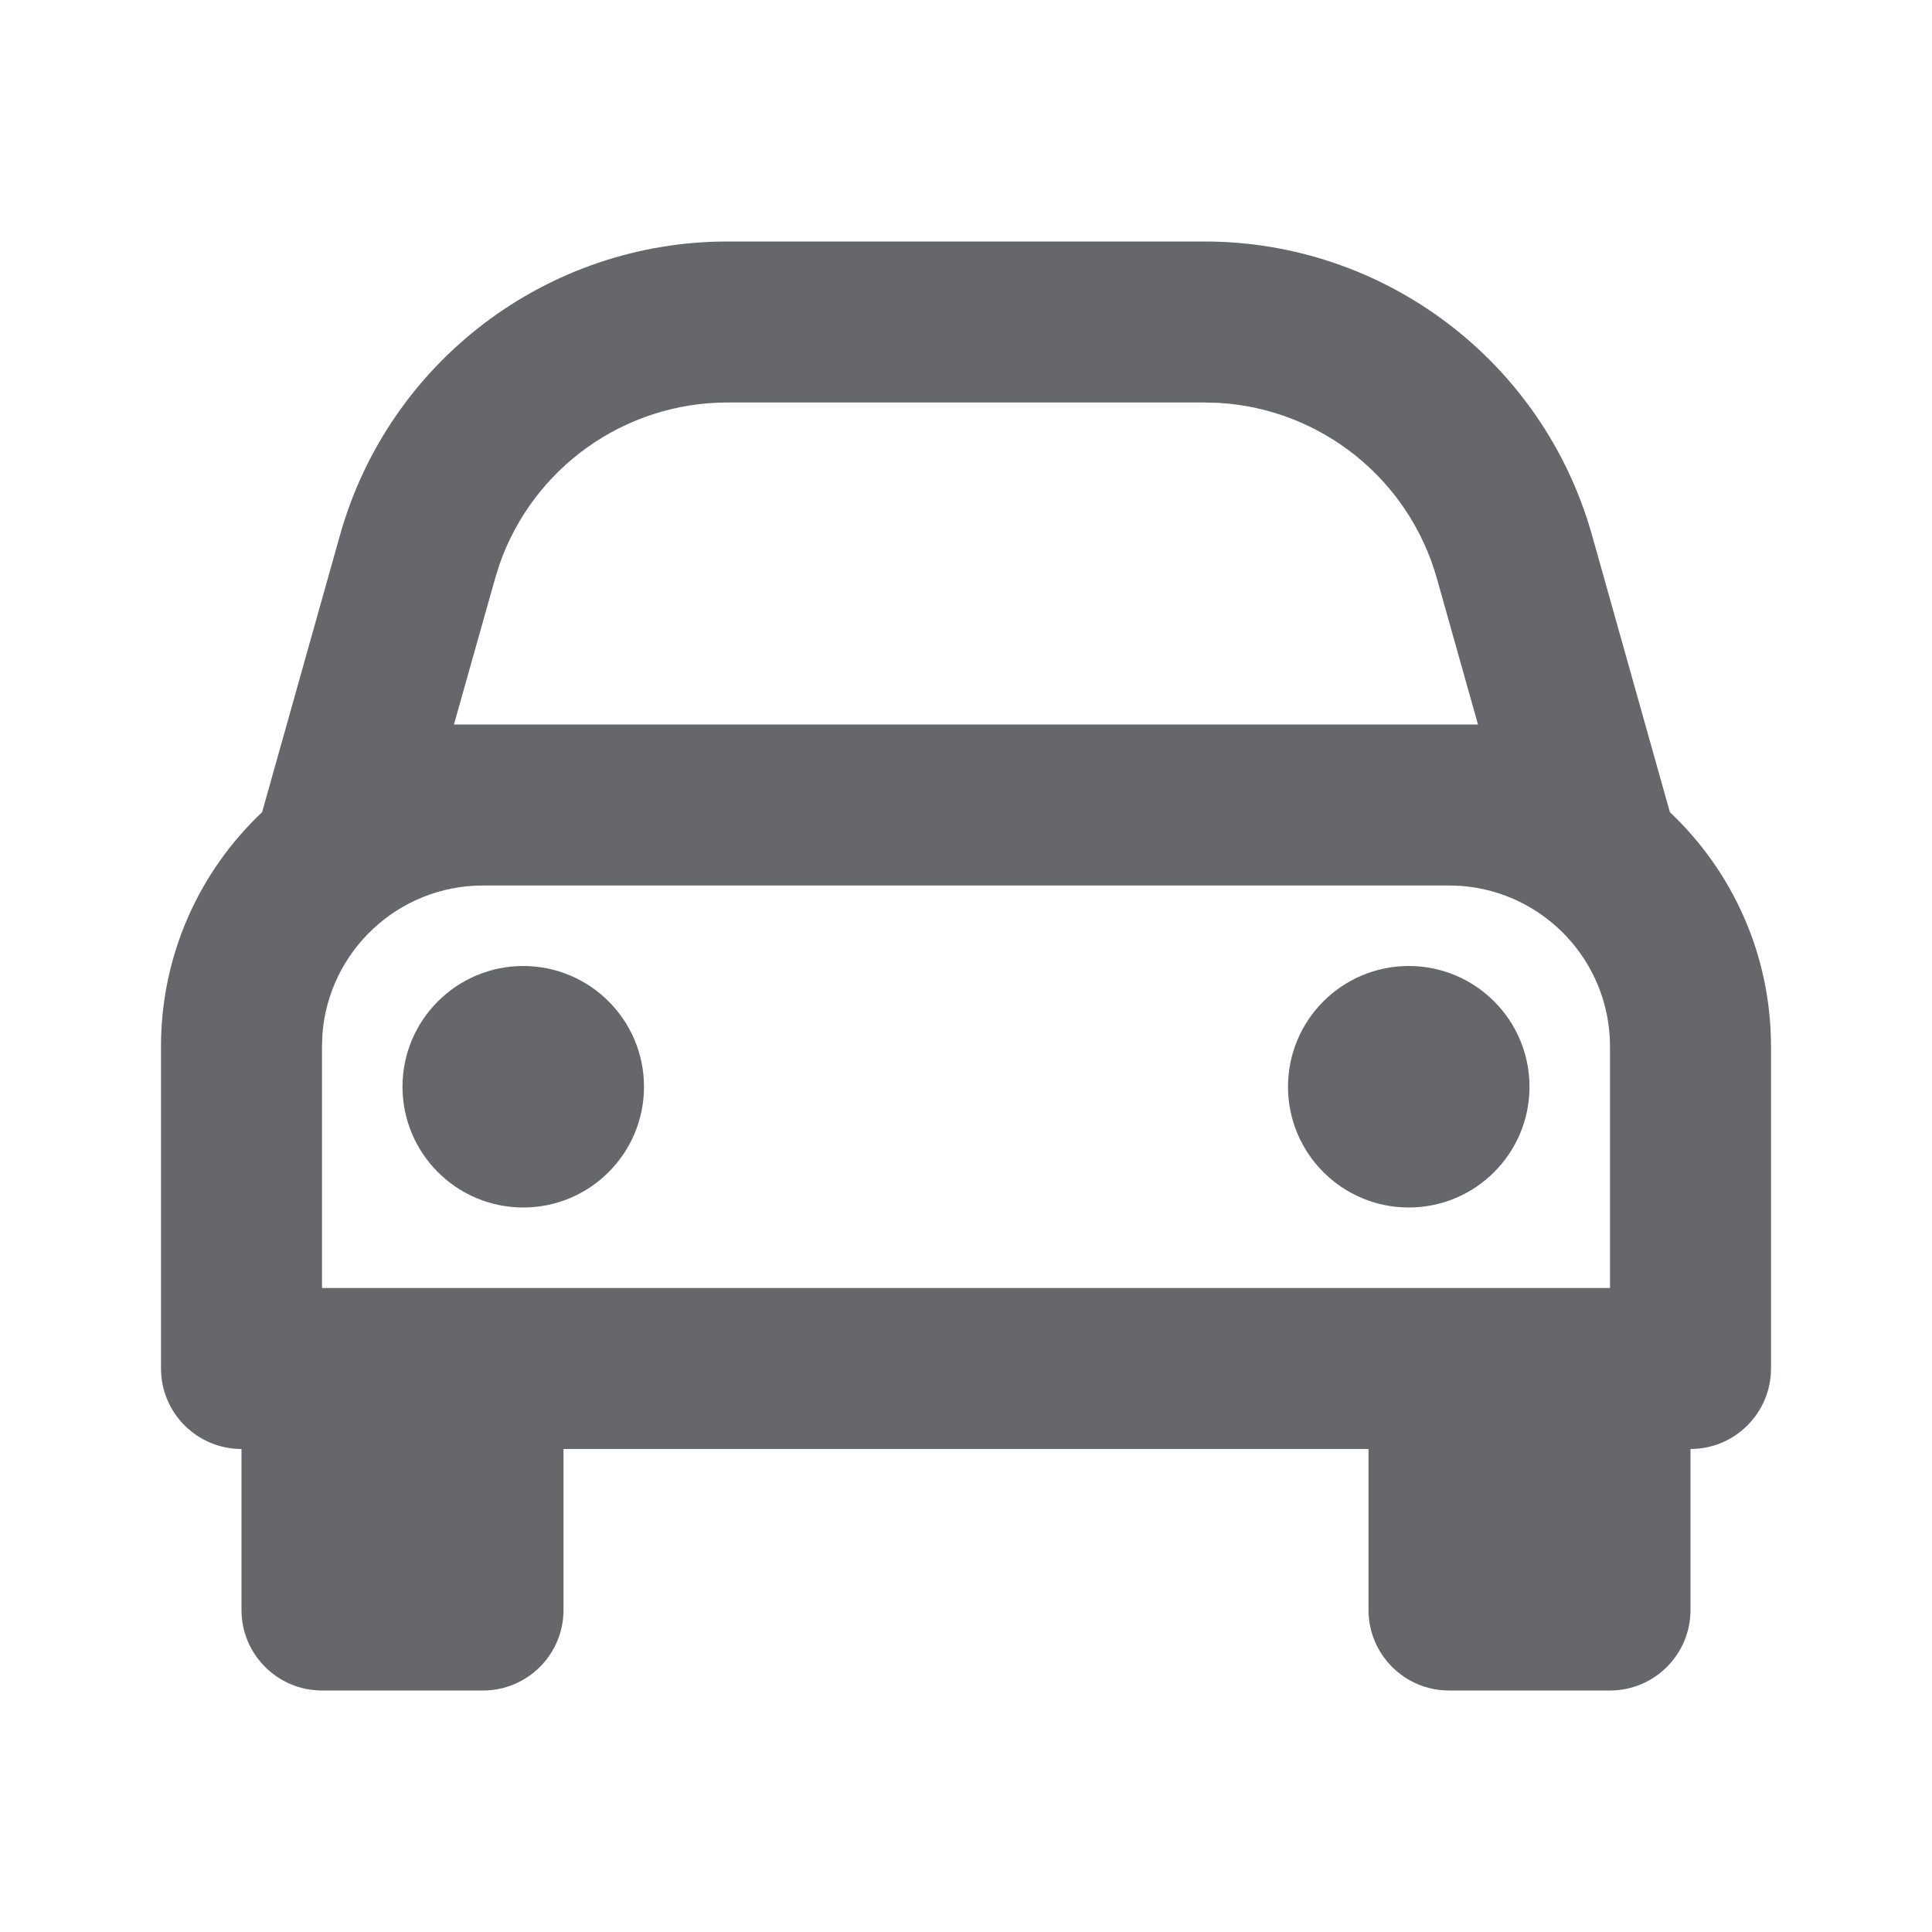 <svg width="24" height="24" viewBox="0 0 24 24" fill="none" xmlns="http://www.w3.org/2000/svg">
<path d="M5 13.5C5 12.672 5.672 12 6.5 12C7.328 12 8 12.672 8 13.5C8 14.328 7.328 15 6.5 15C5.672 15 5 14.328 5 13.5Z" fill="#65676A"/>
<path d="M17.5 12C16.672 12 16 12.672 16 13.5C16 14.328 16.672 15 17.5 15C18.328 15 19 14.328 19 13.5C19 12.672 18.328 12 17.5 12Z" fill="#65676A"/>
<path fill-rule="evenodd" clip-rule="evenodd" d="M14.962 3C17.202 3 19.169 4.49 19.776 6.646L20.744 10.089C21.517 10.819 22 11.853 22 13V17C22 17.552 21.552 18 21 18V20C21 20.552 20.552 21 20 21H18C17.448 21 17 20.552 17 20V18H7V20C7 20.552 6.552 21 6 21H4C3.448 21 3 20.552 3 20V18C2.448 18 2 17.552 2 17V13C2 11.853 2.483 10.819 3.256 10.089L4.224 6.646C4.831 4.49 6.798 3 9.038 3H14.962ZM18.36 9L17.85 7.188C17.503 5.953 16.412 5.082 15.145 5.005L14.962 5H9.038C7.755 5 6.621 5.814 6.204 7.014L6.15 7.188L5.639 9H18.36ZM6 11C4.946 11 4.082 11.816 4.005 12.851L4 13V16H20V13C20 11.946 19.184 11.082 18.149 11.005L18 11H6Z" fill="#65676A"/>
</svg>
